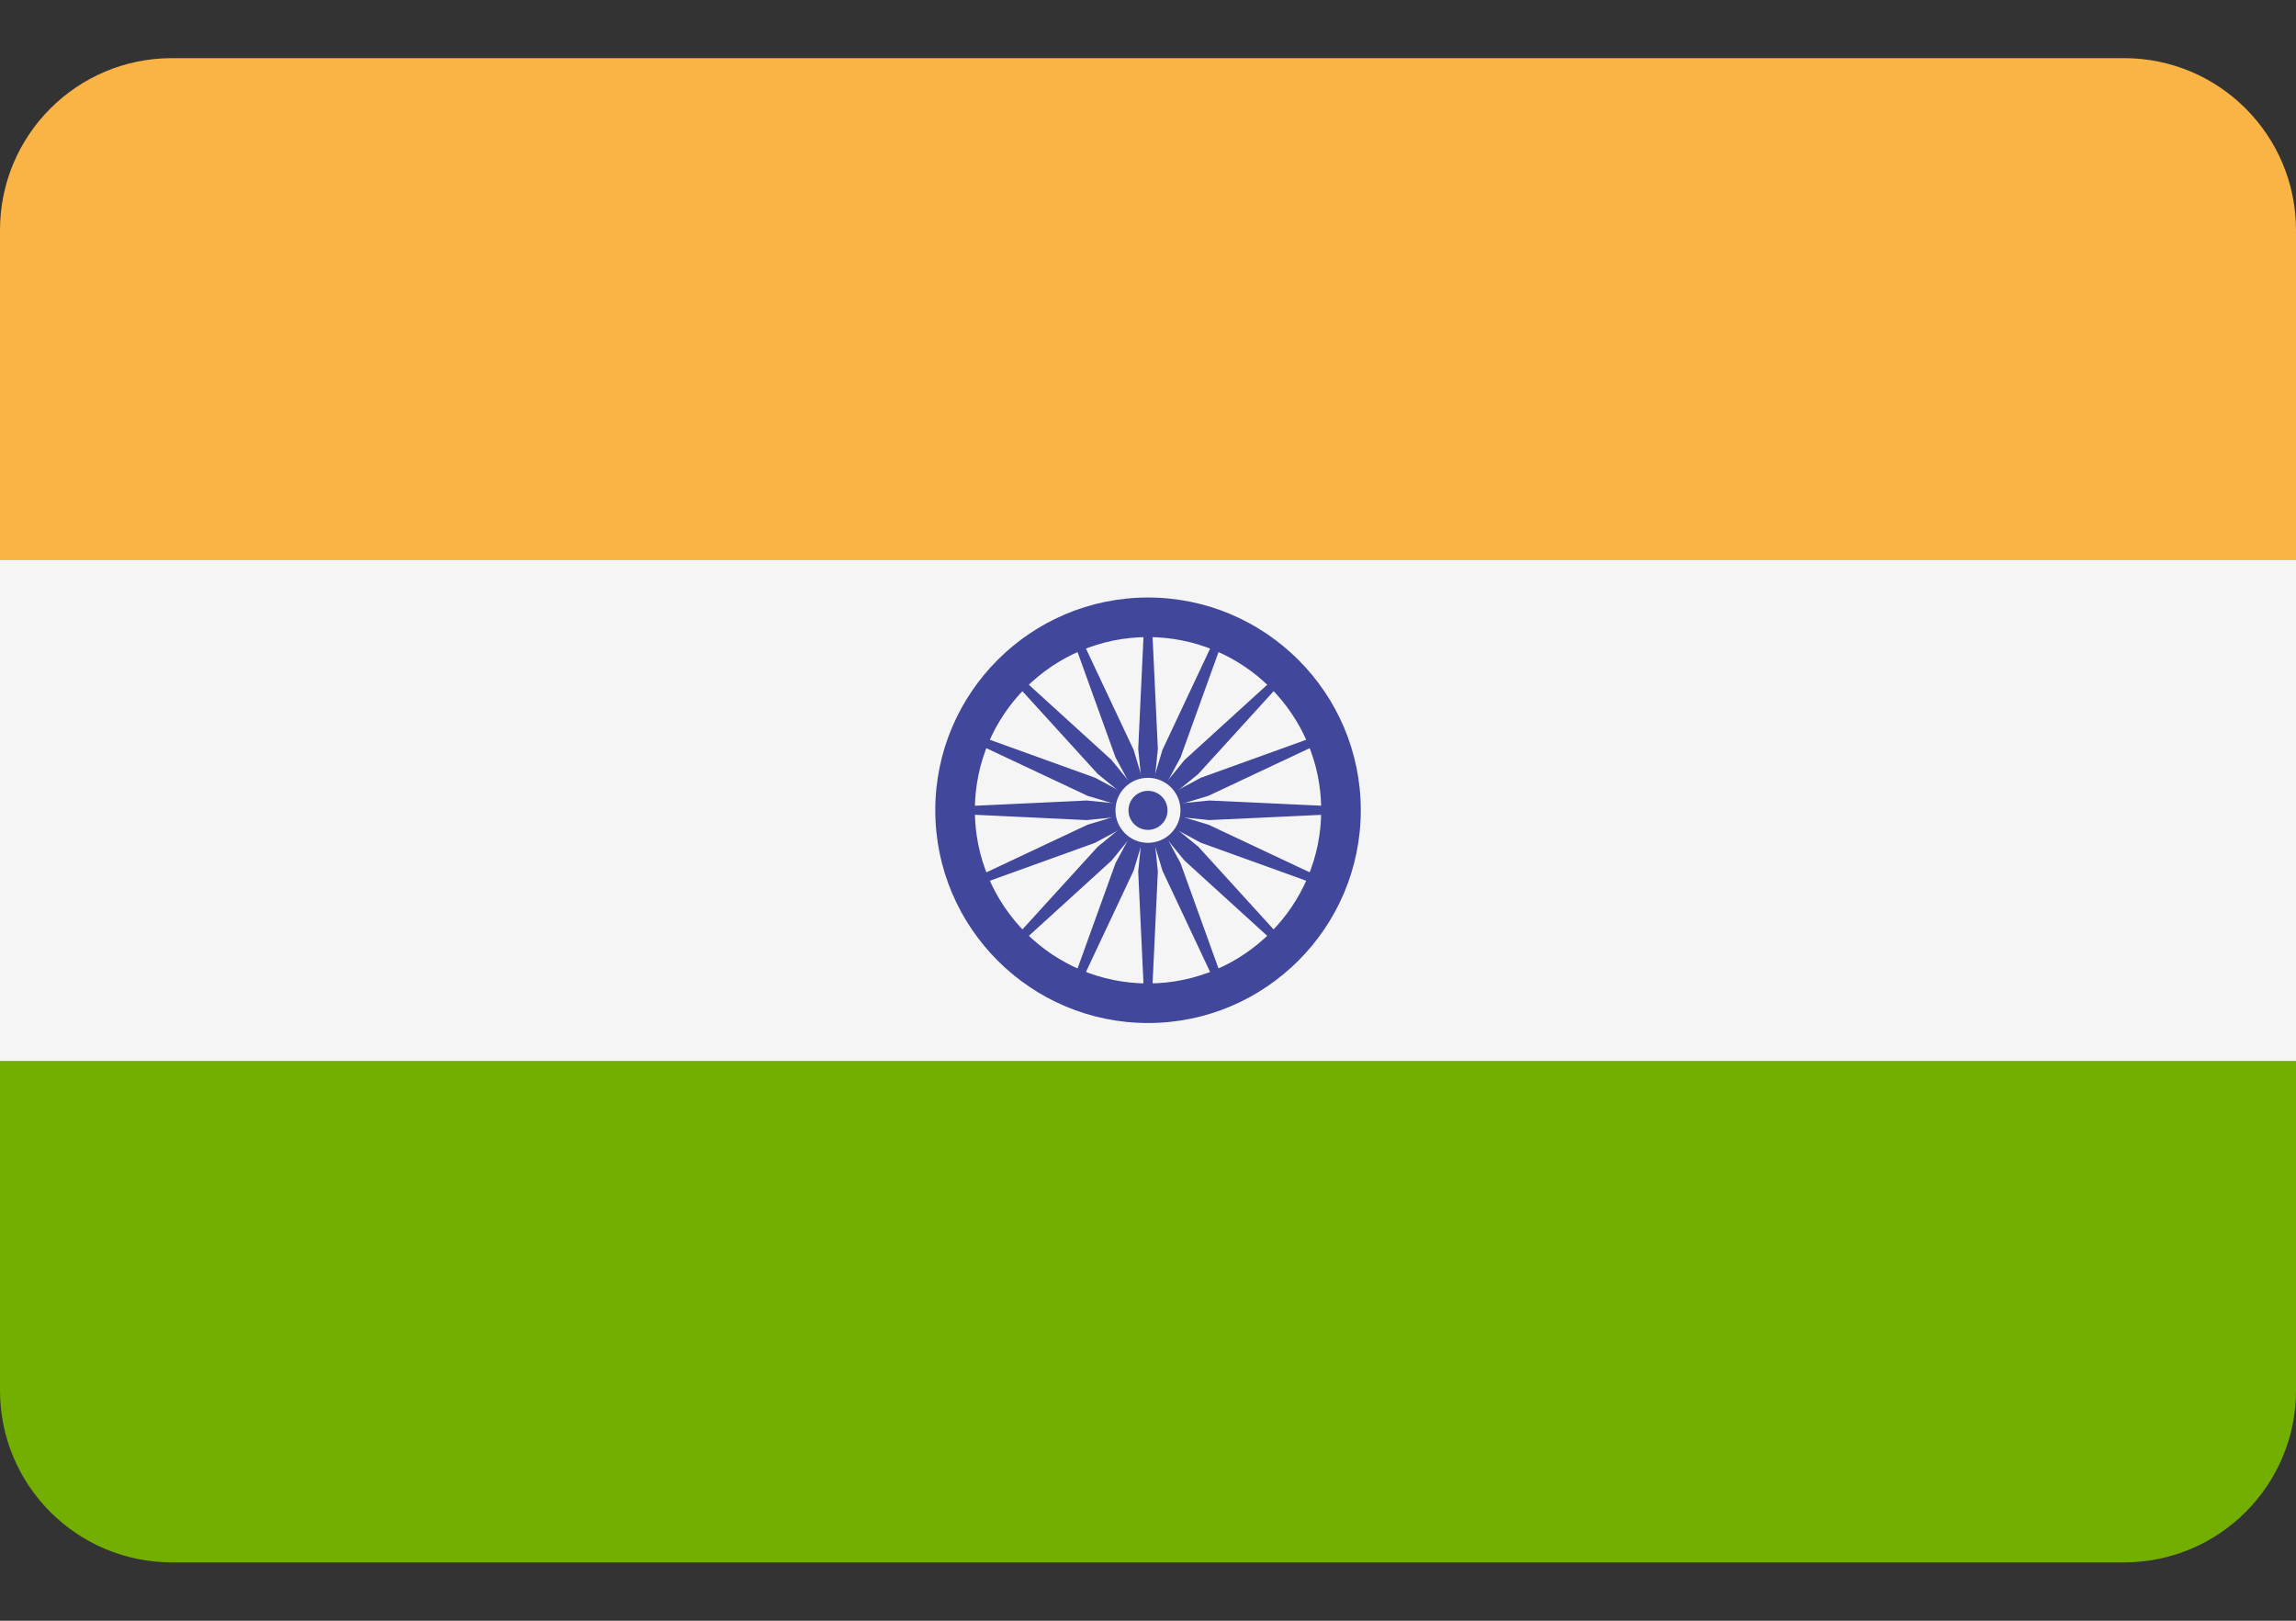 <svg width="34" height="24" viewBox="0 0 34 24" fill="none" xmlns="http://www.w3.org/2000/svg">
<rect x="0" y="0" width="34" height="24" fill="#333333" stroke="none"/>
<path d="M31.454 0.861H2.546C1.14 0.861 0 2.001 0 3.408V8.287H34V3.408C34 2.001 32.86 0.861 31.454 0.861Z" fill="#FAB446"/>
<path d="M0 20.59C0 21.996 1.14 23.136 2.546 23.136H31.454C32.86 23.136 34 21.996 34 20.59V15.711H0V20.59Z" fill="#73AF00"/>
<path d="M0 8.287H34V15.712H0V8.287Z" fill="#F5F5F5"/>
<path d="M17 15.149C15.263 15.149 13.85 13.736 13.85 11.998C13.85 10.261 15.263 8.848 17 8.848C18.738 8.848 20.151 10.261 20.151 11.998C20.151 13.736 18.738 15.149 17 15.149ZM17 9.434C15.586 9.434 14.436 10.584 14.436 11.998C14.436 13.413 15.586 14.563 17 14.563C18.415 14.563 19.565 13.413 19.565 11.998C19.565 10.584 18.415 9.434 17 9.434Z" fill="#41479B"/>
<path d="M17 12.357C17.197 12.357 17.357 12.197 17.357 12C17.357 11.803 17.197 11.643 17 11.643C16.802 11.643 16.643 11.803 16.643 12C16.643 12.197 16.802 12.357 17 12.357Z" fill="#41479B"/>
<path d="M17 12.052L16.093 12.144L14.143 12.052V11.945L16.093 11.854L17 11.945V12.052ZM17 12.052L17.908 12.144L19.858 12.052V11.945L17.908 11.854L17 11.945V12.052Z" fill="#41479B"/>
<path d="M16.947 11.998L16.855 11.091L16.947 9.141H17.054L17.146 11.091L17.054 11.998H16.947ZM16.947 11.998L16.855 12.906L16.947 14.856H17.054L17.146 12.906L17.054 11.998H16.947Z" fill="#41479B"/>
<path d="M16.962 12.038L16.256 11.461L14.941 10.017L15.017 9.941L16.461 11.255L17.038 11.962L16.962 12.038Z" fill="#41479B"/>
<path d="M16.963 12.037L17.54 12.743L18.984 14.057L19.059 13.982L17.745 12.538L17.039 11.961L16.963 12.037Z" fill="#41479B"/>
<path d="M16.963 11.962L17.54 11.255L18.984 9.941L19.059 10.017L17.745 11.461L17.039 12.038L16.963 11.962Z" fill="#41479B"/>
<path d="M16.962 11.961L16.256 12.538L14.941 13.982L15.017 14.057L16.461 12.743L17.038 12.037L16.962 11.961Z" fill="#41479B"/>
<path d="M17.021 12.048L16.217 12.48L14.381 13.142L14.34 13.043L16.106 12.212L16.98 11.949L17.021 12.048Z" fill="#41479B"/>
<path d="M17.02 12.048L17.893 11.785L19.66 10.954L19.619 10.855L17.782 11.517L16.979 11.949L17.02 12.048Z" fill="#41479B"/>
<path d="M16.951 12.019L16.519 11.216L15.857 9.379L15.956 9.338L16.787 11.104L17.05 11.978L16.951 12.019Z" fill="#41479B"/>
<path d="M16.951 12.02L17.214 12.893L18.045 14.66L18.144 14.619L17.482 12.782L17.05 11.979L16.951 12.02Z" fill="#41479B"/>
<path d="M16.98 12.048L16.106 11.785L14.34 10.954L14.381 10.855L16.217 11.517L17.021 11.949L16.98 12.048ZM16.98 12.048L17.784 12.48L19.62 13.142L19.661 13.043L17.895 12.212L17.021 11.949L16.98 12.048Z" fill="#41479B"/>
<path d="M16.951 11.978L17.214 11.104L18.045 9.338L18.144 9.379L17.482 11.216L17.05 12.019L16.951 11.978ZM16.951 11.978L16.519 12.782L15.857 14.618L15.956 14.659L16.787 12.893L17.05 12.019L16.951 11.978Z" fill="#41479B"/>
<path d="M16.999 12.481C17.265 12.481 17.481 12.265 17.481 11.999C17.481 11.733 17.265 11.518 16.999 11.518C16.733 11.518 16.518 11.733 16.518 11.999C16.518 12.265 16.733 12.481 16.999 12.481Z" fill="#F5F5F5"/>
<path d="M17 12.289C17.159 12.289 17.289 12.159 17.289 12C17.289 11.84 17.159 11.711 17 11.711C16.84 11.711 16.711 11.84 16.711 12C16.711 12.159 16.84 12.289 17 12.289Z" fill="#41479B"/>
</svg>

